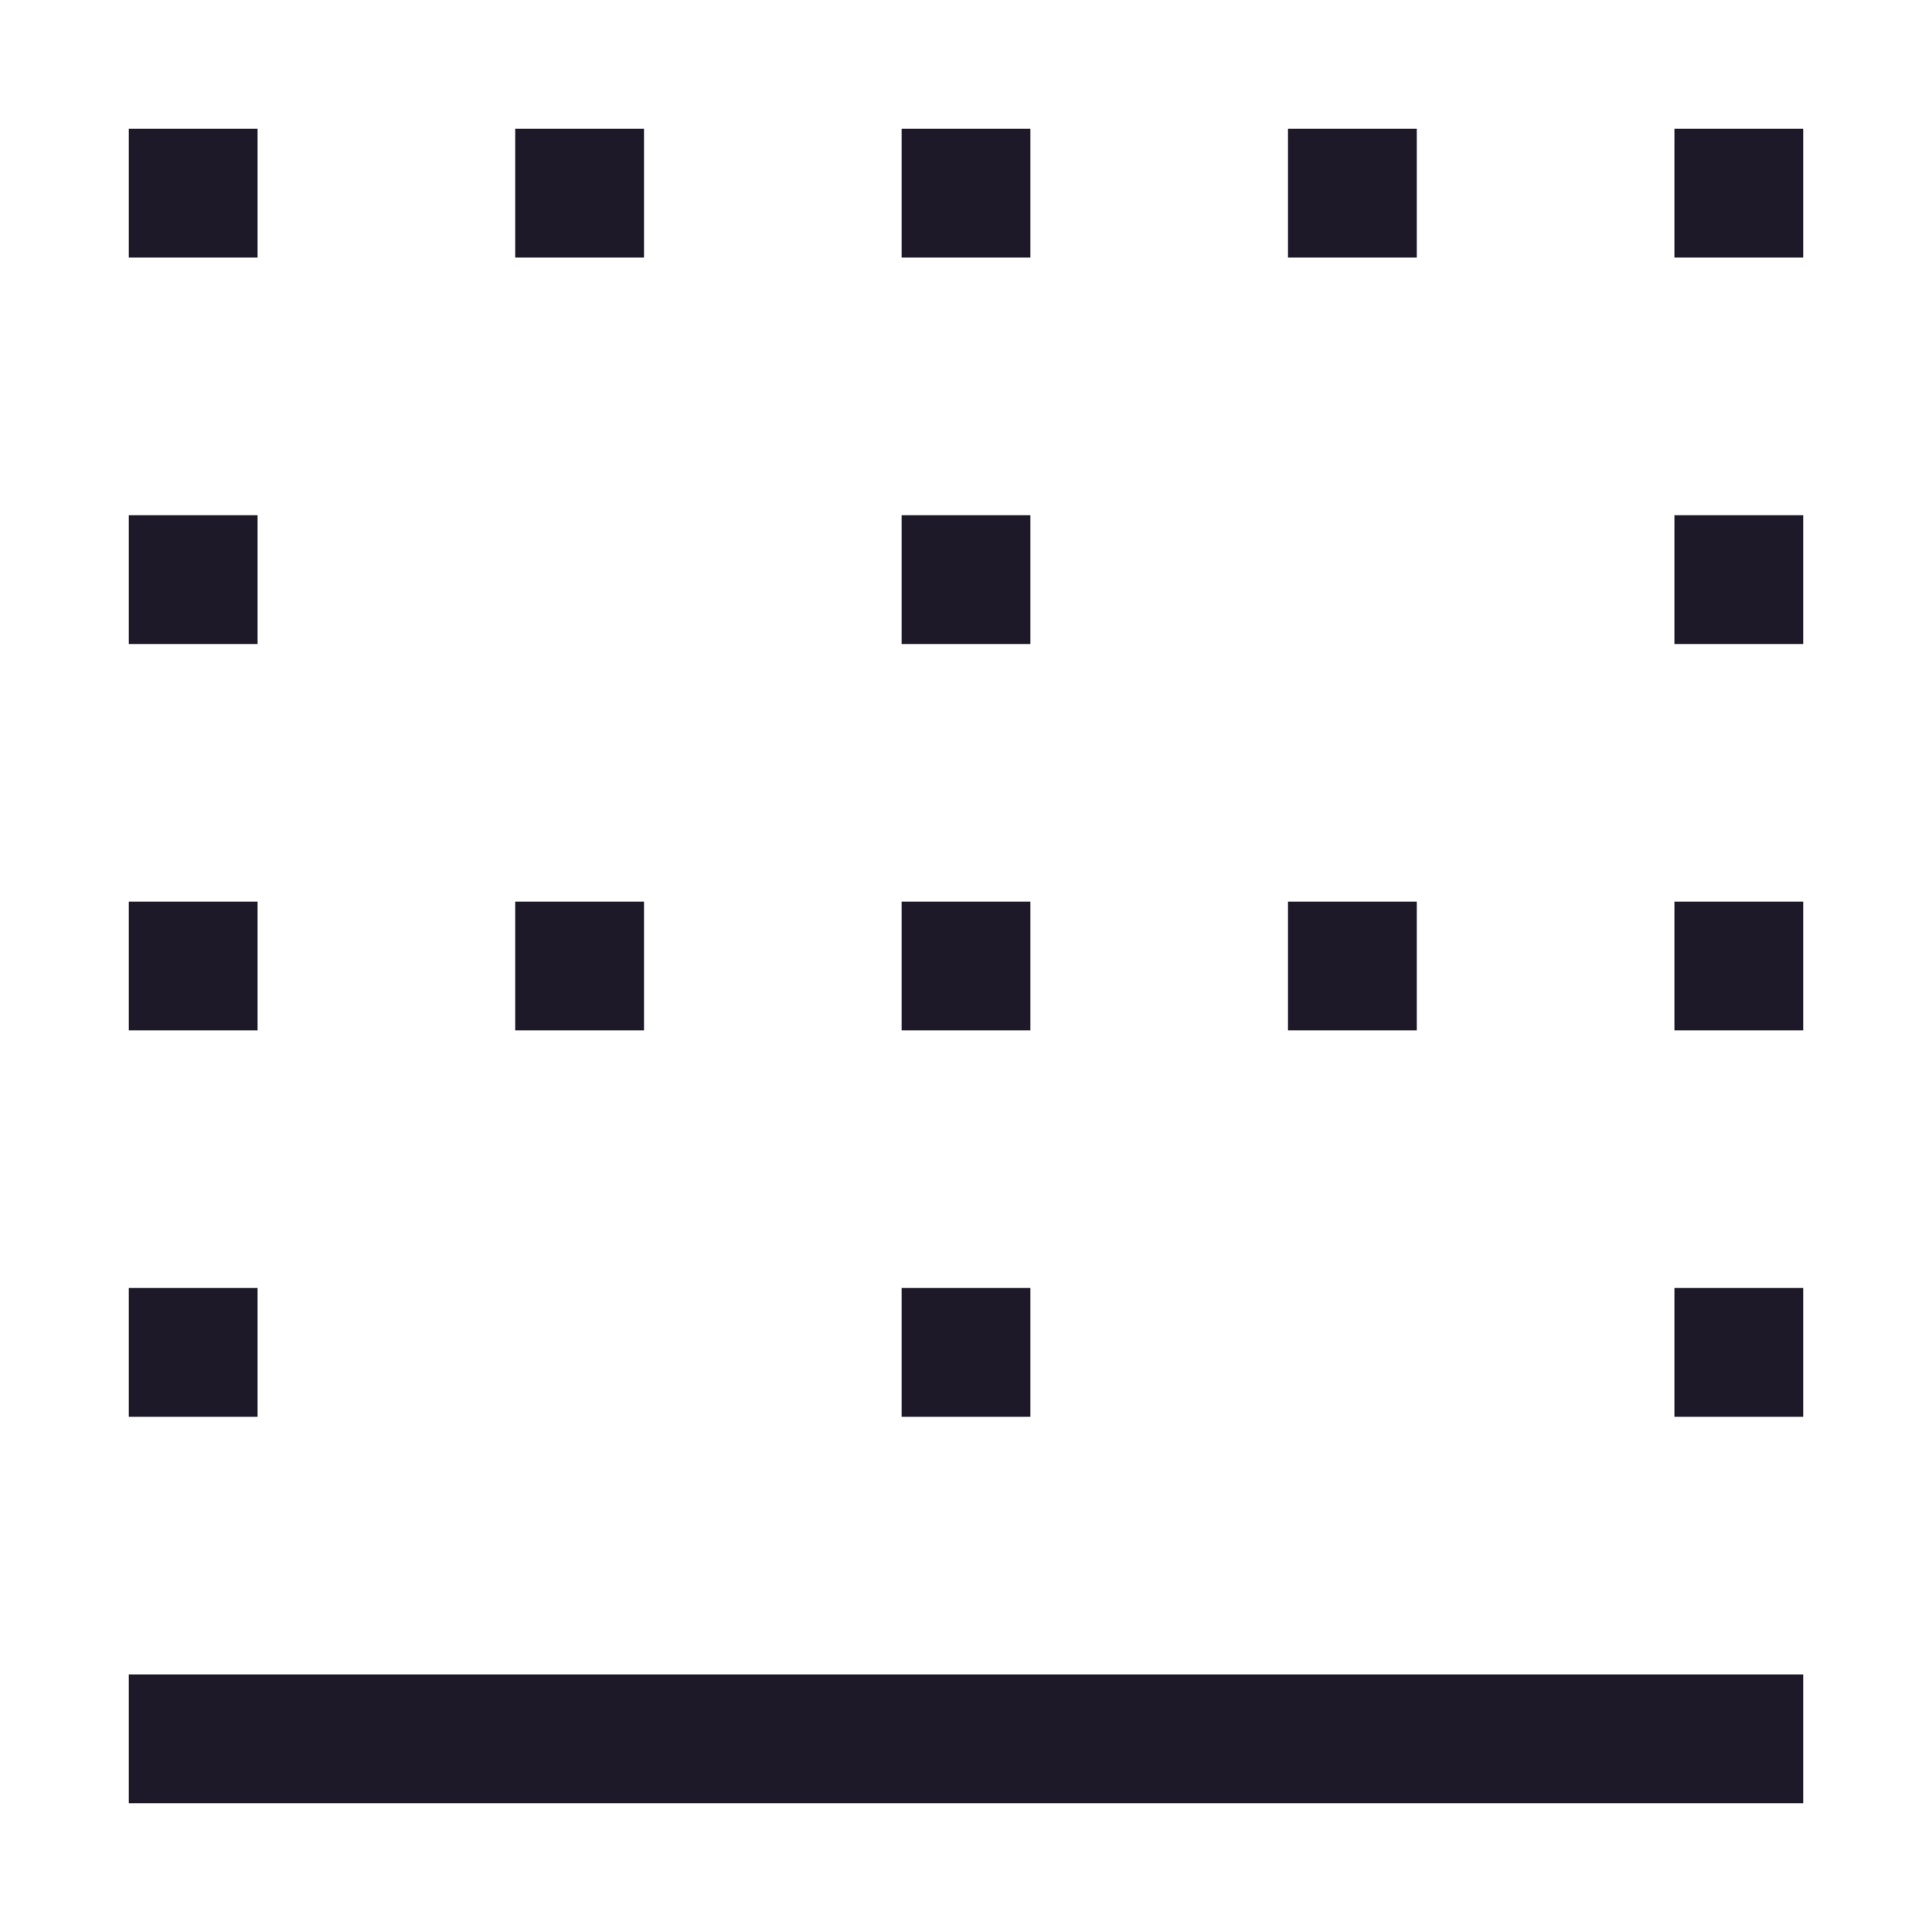 <svg width="15" height="15" viewBox="0 0 15 15" fill="none" xmlns="http://www.w3.org/2000/svg">
<path d="M1 1.5H2M7 1.5H8M10 1.5H11M13 1.5H14M13 4.5H14M7 4.5H8M13 7.5H14M10 7.5H11M7 7.5H8M13 10.5H14M7 10.5H8M1 10.5H2M1 7.5H2M4 7.5H5M1 4.5H2M4 1.5H5M1 13.5H14" stroke="#1D1929"/>
</svg>

